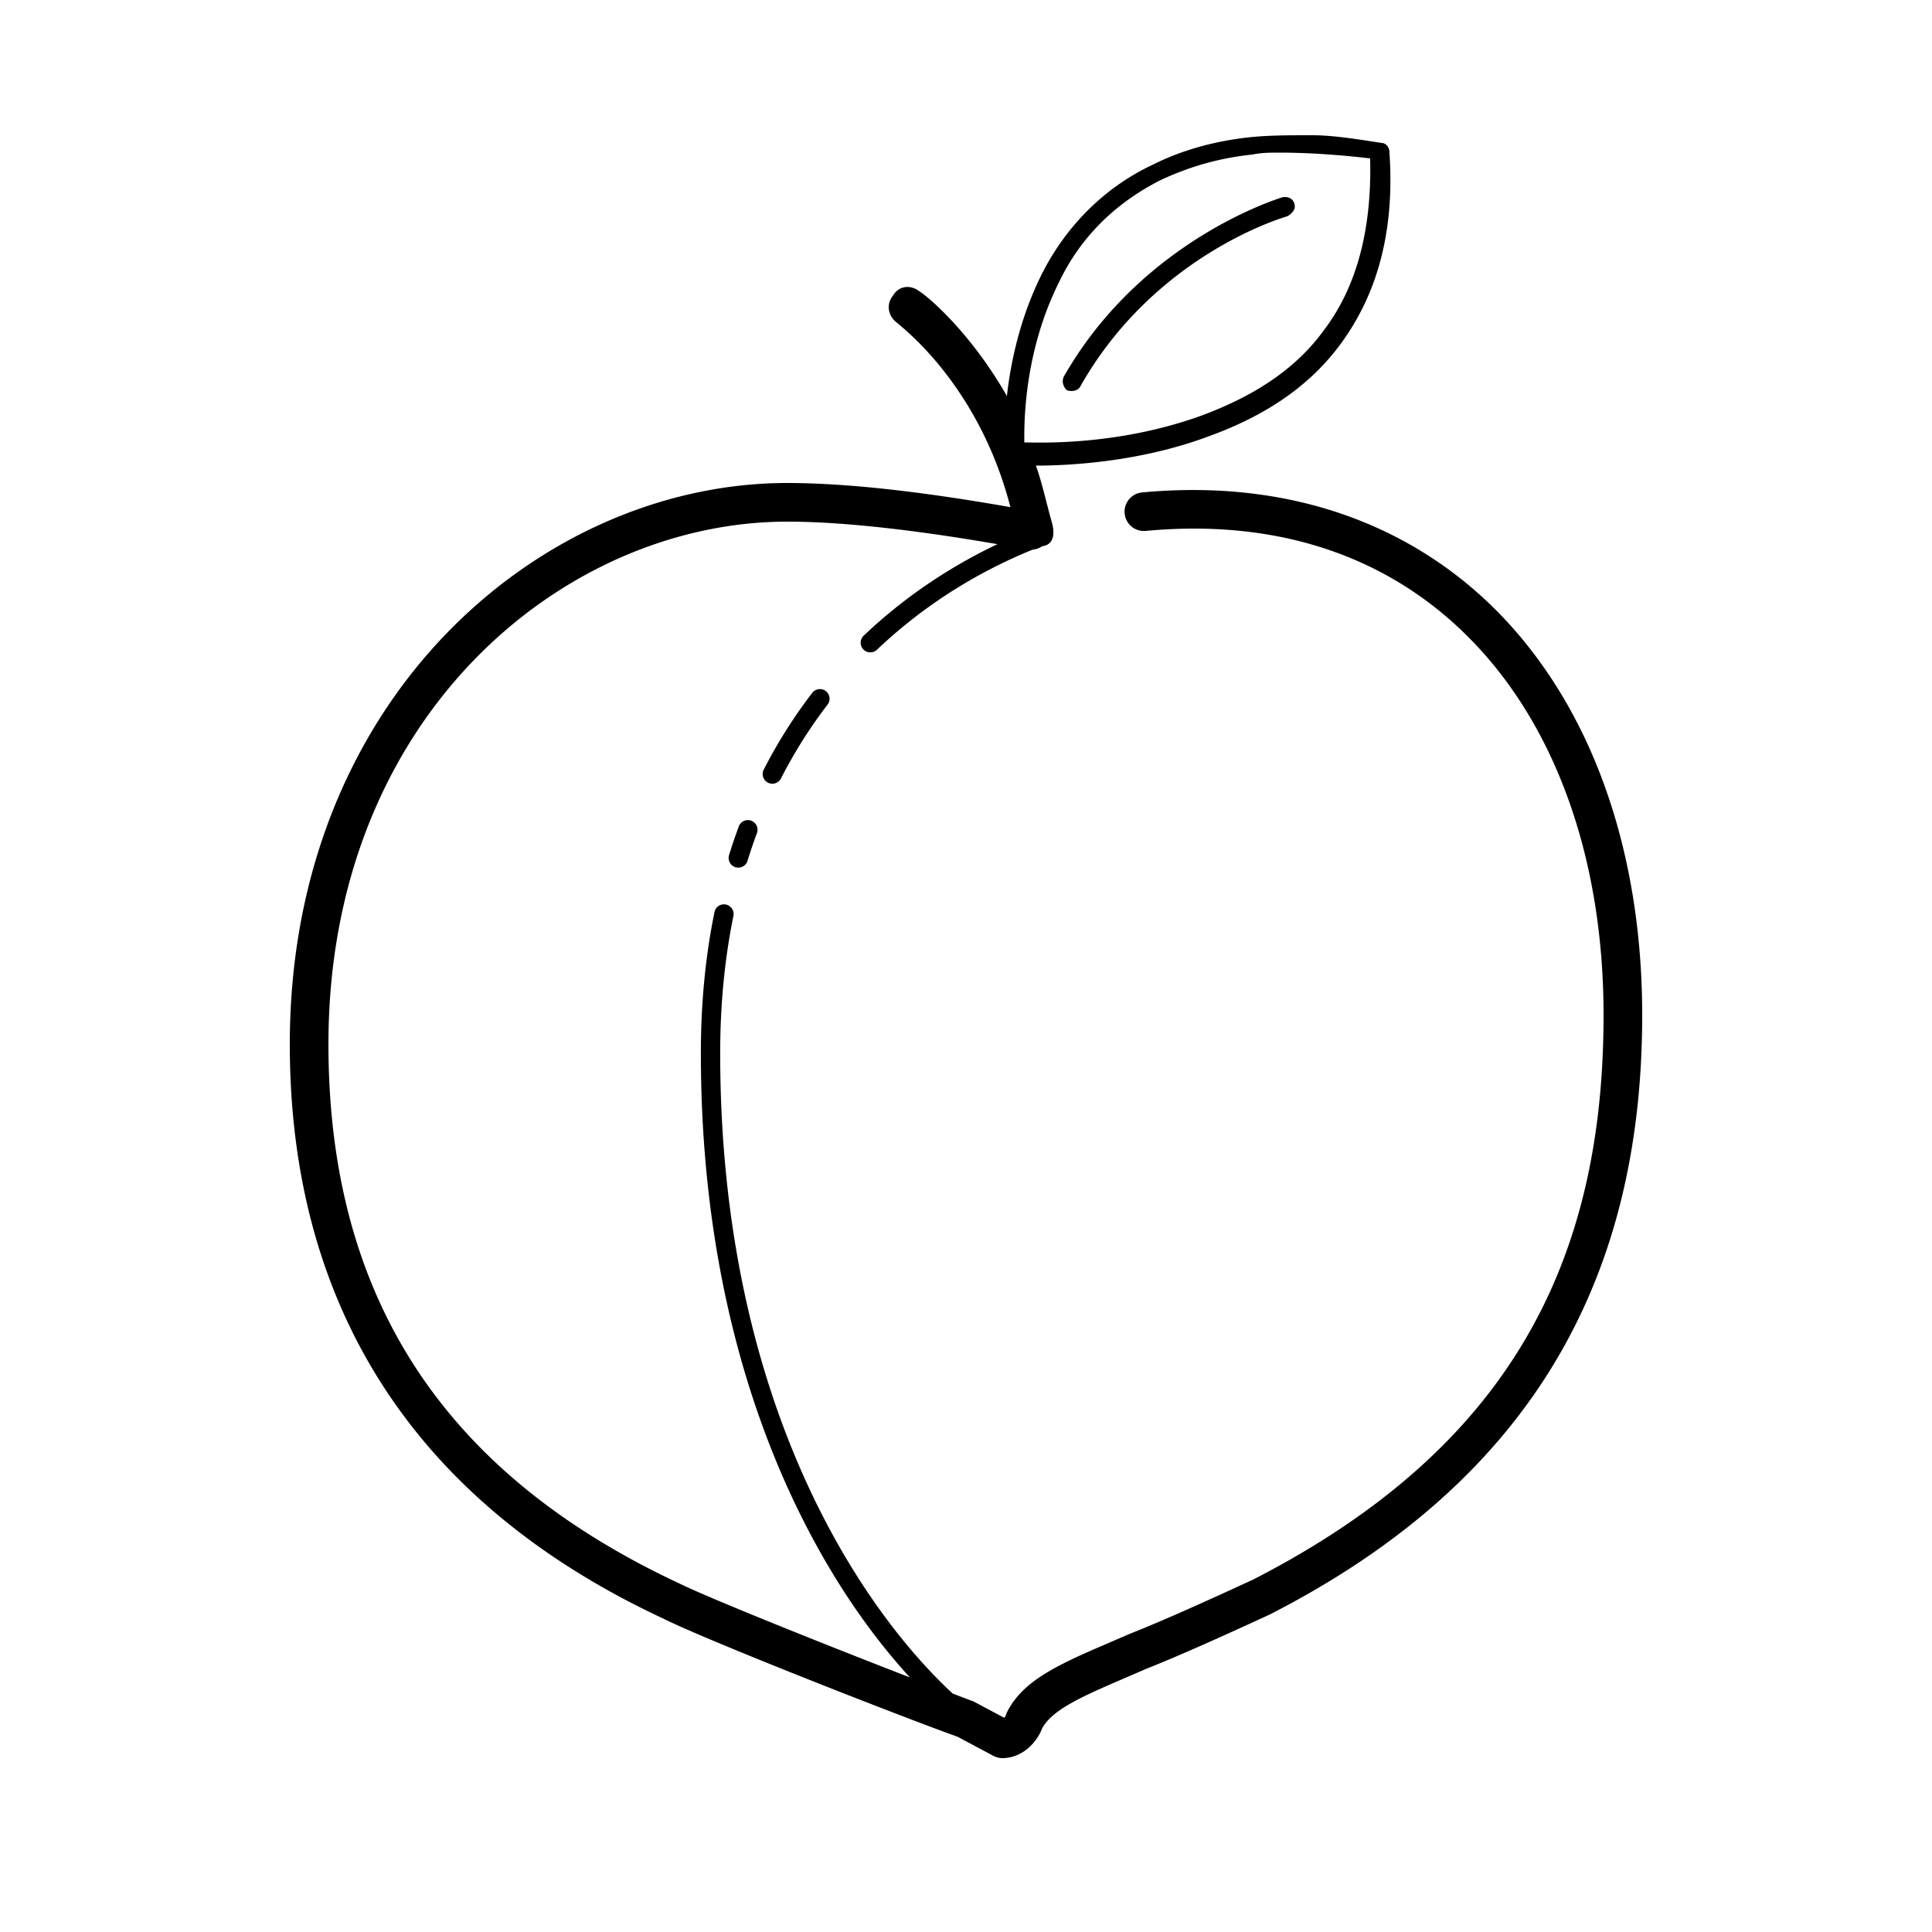 <svg fill="#000000" xmlns="http://www.w3.org/2000/svg"  viewBox="0 0 100 100" width="400px" height="400px"><path d="M 67.918 7 C 66.718 7 65.719 7 64.719 7.1 C 62.819 7.3 61.119 7.8 59.719 8.5 C 56.919 9.8 55.018 11.999 53.918 14.199 C 52.818 16.399 52.317 18.7 52.117 20.5 C 50.117 17 47.817 15.2 47.617 15.1 C 47.117 14.7 46.519 14.801 46.219 15.301 C 45.819 15.801 46.018 16.399 46.418 16.699 C 46.587 16.869 50.646 19.851 52.299 26.25 C 48.812 25.637 44.414 25 40.744 25 C 28.075 25 15 36.059 15 54.047 C 15 67.72 21.54 77.788 34.268 83.748 C 34.27 83.749 34.273 83.751 34.275 83.752 C 36.778 84.995 46.776 88.897 49.562 89.893 L 51.418 90.883 A 1 1 0 0 0 51.889 91 C 52.898 91 53.697 90.195 53.971 89.377 L 53.916 89.508 C 54.159 89.023 54.668 88.575 55.578 88.078 C 56.489 87.581 57.753 87.065 59.277 86.4 C 61.191 85.636 63.272 84.695 65.719 83.568 A 1 1 0 0 0 65.756 83.549 C 79.617 76.45 85 65.791 85 52.541 C 85 44.44 82.636 37.314 78.18 32.369 C 73.723 27.425 67.159 24.737 59.115 25.488 A 1 1 0 0 0 59.301 27.48 C 66.813 26.779 72.645 29.213 76.695 33.707 C 80.746 38.201 83 44.83 83 52.541 C 83 65.262 78.185 74.929 64.859 81.76 C 62.419 82.883 60.358 83.817 58.508 84.555 A 1 1 0 0 0 58.479 84.566 C 56.98 85.219 55.694 85.737 54.621 86.322 C 53.548 86.908 52.642 87.59 52.129 88.611 A 1 1 0 0 0 52.074 88.742 C 52.009 88.936 51.985 88.89 51.959 88.902 L 50.441 88.094 A 1 1 0 0 0 50.438 88.092 A 1 1 0 0 0 50.436 88.09 A 1 1 0 0 0 50.307 88.035 C 50.108 87.964 49.613 87.773 49.326 87.666 C 49.292 87.635 49.265 87.614 49.23 87.582 C 47.777 86.228 45.962 84.152 44.191 81.307 C 40.649 75.615 37.277 66.841 37.277 54.512 C 37.277 51.925 37.522 49.564 37.961 47.414 A 0.5 0.5 0 0 0 37.465 46.809 A 0.5 0.5 0 0 0 36.98 47.215 C 36.527 49.435 36.277 51.862 36.277 54.512 C 36.277 67.024 39.706 75.994 43.342 81.836 C 44.615 83.882 45.908 85.522 47.094 86.822 C 42.946 85.219 36.667 82.709 35.146 81.951 A 1 1 0 0 0 35.123 81.941 C 22.922 76.231 17 67.101 17 54.047 C 17 37.023 29.237 27 40.744 27 C 44.07 27 48.24 27.582 51.627 28.166 C 49.323 29.262 46.915 30.8 44.703 32.904 A 0.5 0.5 0 1 0 45.393 33.629 C 47.972 31.174 50.837 29.507 53.457 28.447 A 1 1 0 0 0 53.947 28.271 C 54.375 28.218 54.684 27.882 54.434 27 C 54.144 25.977 53.943 24.996 53.617 24.1 C 55.417 24.1 59.018 23.9 62.518 22.6 C 65.018 21.7 67.518 20.3 69.318 17.9 C 71.118 15.5 72.218 12.3 71.918 7.9 C 71.918 7.6 71.718 7.4 71.518 7.4 C 70.218 7.2 69.018 7 67.918 7 z M 66.219 7.9 C 67.619 7.9 69.218 7.999 70.918 8.199 C 71.018 12.099 70.118 15 68.518 17.1 C 66.918 19.3 64.619 20.6 62.219 21.5 C 57.819 23.1 53.718 22.9 53.018 22.9 C 53.018 22.2 52.918 18.4 54.818 14.6 C 55.818 12.5 57.517 10.601 60.117 9.301 C 61.417 8.701 62.918 8.2 64.818 8 C 65.318 7.9 65.719 7.9 66.219 7.9 z M 66.418 10.199 C 66.418 10.199 59.217 12.3 55.117 19.4 C 54.917 19.7 55.019 19.999 55.219 20.199 C 55.519 20.299 55.818 20.2 55.918 20 C 59.818 13.1 66.617 11.199 66.617 11.199 C 66.817 11.099 67.018 10.899 67.018 10.699 C 67.018 10.399 66.818 10.199 66.518 10.199 L 66.418 10.199 z M 42.406 35.668 A 0.5 0.5 0 0 0 42.037 35.869 C 41.125 37.057 40.282 38.371 39.539 39.82 A 0.501 0.501 0 1 0 40.43 40.277 C 41.145 38.883 41.954 37.618 42.83 36.477 A 0.5 0.5 0 0 0 42.406 35.668 z M 38.68 42.449 A 0.5 0.5 0 0 0 38.238 42.781 C 38.06 43.262 37.893 43.754 37.736 44.26 A 0.5 0.5 0 1 0 38.691 44.557 C 38.843 44.068 39.004 43.592 39.176 43.129 A 0.5 0.5 0 0 0 38.68 42.449 z"/></svg>